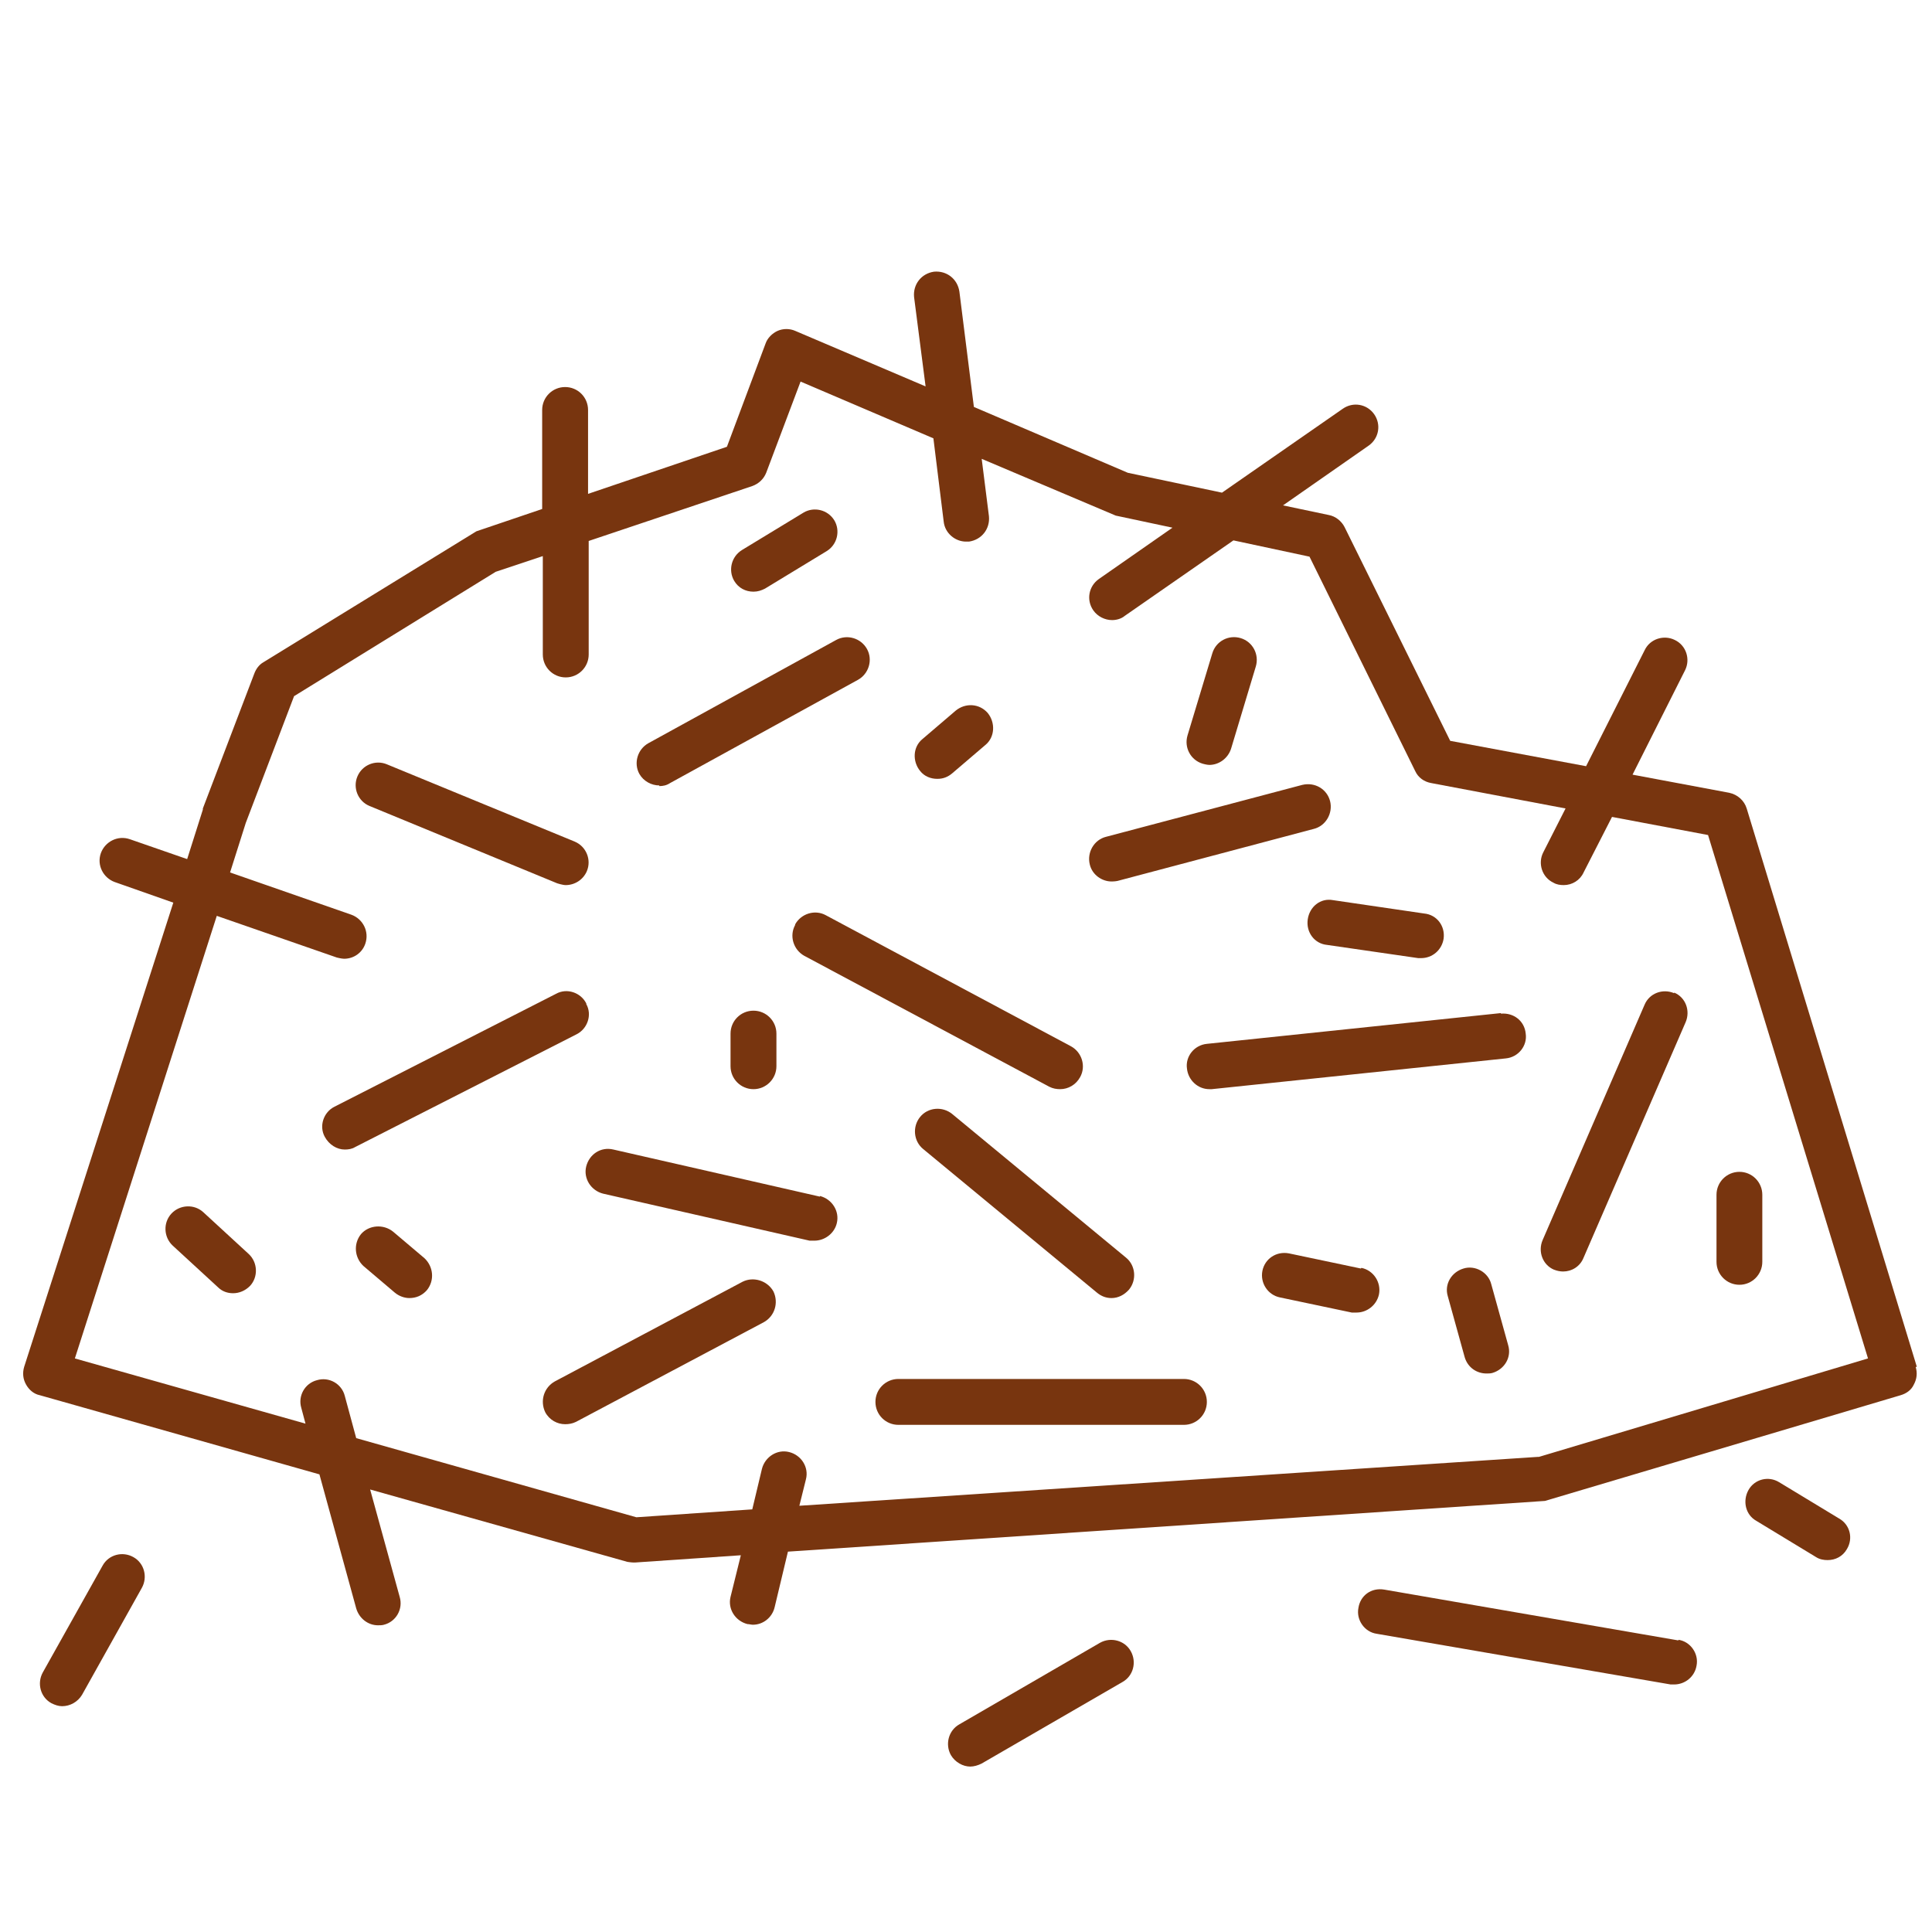 <svg width="24" height="24" viewBox="0 0 24 24" fill="none" xmlns="http://www.w3.org/2000/svg">
<path d="M23.812 16.98L21.698 10.043C21.668 9.945 21.585 9.87 21.48 9.848L20.28 9.623L20.933 8.325C21 8.19 20.948 8.018 20.805 7.95C20.67 7.883 20.497 7.935 20.43 8.078L19.703 9.518L18.015 9.203L16.703 6.548C16.665 6.473 16.59 6.413 16.508 6.398L15.938 6.278L17.003 5.535C17.13 5.445 17.16 5.273 17.07 5.145C16.98 5.018 16.808 4.988 16.68 5.078L15.18 6.12L14.01 5.873L12.098 5.055L11.918 3.623C11.895 3.465 11.76 3.36 11.602 3.375C11.445 3.398 11.34 3.533 11.355 3.69L11.498 4.8L9.878 4.11C9.81 4.08 9.728 4.08 9.66 4.11C9.593 4.14 9.533 4.2 9.51 4.268L9.03 5.55L7.305 6.135V5.093C7.305 4.935 7.178 4.808 7.02 4.808C6.863 4.808 6.735 4.935 6.735 5.093V6.323L5.918 6.6L3.27 8.228C3.218 8.258 3.18 8.31 3.158 8.37L2.52 10.043C2.52 10.043 2.52 10.05 2.52 10.057L2.325 10.672L1.613 10.425C1.463 10.373 1.305 10.455 1.253 10.598C1.2 10.748 1.283 10.905 1.425 10.957L2.153 11.213L0.3 16.98C0.278 17.055 0.285 17.13 0.323 17.198C0.36 17.265 0.42 17.317 0.495 17.332L3.968 18.315L4.425 19.98C4.463 20.108 4.575 20.19 4.695 20.19C4.718 20.19 4.748 20.19 4.77 20.183C4.92 20.145 5.01 19.988 4.965 19.837L4.598 18.503L7.793 19.402C7.793 19.402 7.845 19.41 7.868 19.41C7.868 19.41 7.883 19.41 7.89 19.41L9.203 19.32L9.075 19.837C9.038 19.988 9.135 20.137 9.285 20.175C9.308 20.175 9.33 20.183 9.353 20.183C9.48 20.183 9.593 20.093 9.623 19.965L9.788 19.275L19.192 18.645L23.61 17.332C23.685 17.31 23.745 17.265 23.775 17.198C23.812 17.13 23.82 17.055 23.797 16.98H23.812ZM19.102 18.098L9.93 18.705L10.012 18.375C10.05 18.225 9.953 18.075 9.803 18.038C9.653 18 9.503 18.098 9.465 18.247L9.345 18.75L7.905 18.848L4.425 17.865L4.283 17.34C4.245 17.19 4.088 17.1 3.938 17.145C3.788 17.183 3.698 17.34 3.743 17.49L3.795 17.685L0.93 16.875L2.693 11.377L4.185 11.895C4.185 11.895 4.245 11.91 4.275 11.91C4.395 11.91 4.5 11.835 4.538 11.723C4.59 11.572 4.508 11.415 4.365 11.363L2.858 10.838L3.053 10.223L3.653 8.648L6.158 7.103L6.743 6.908V8.13C6.743 8.288 6.87 8.415 7.028 8.415C7.185 8.415 7.313 8.288 7.313 8.13V6.72L9.345 6.038C9.428 6.008 9.488 5.948 9.518 5.873L9.945 4.74L11.595 5.445L11.723 6.48C11.738 6.623 11.865 6.728 12 6.728C12.015 6.728 12.023 6.728 12.037 6.728C12.195 6.705 12.3 6.57 12.285 6.413L12.195 5.7L13.86 6.405L14.565 6.555L13.65 7.193C13.523 7.283 13.492 7.455 13.582 7.583C13.635 7.658 13.725 7.703 13.815 7.703C13.867 7.703 13.928 7.688 13.973 7.65L15.322 6.713L16.267 6.915L17.58 9.578C17.617 9.66 17.692 9.713 17.782 9.728L19.448 10.043L19.17 10.59C19.102 10.725 19.155 10.898 19.297 10.965C19.335 10.988 19.38 10.995 19.425 10.995C19.53 10.995 19.628 10.935 19.672 10.838L20.025 10.148L21.218 10.373L23.205 16.875L19.117 18.098H19.102Z" fill="#78350f"/>
<path d="M6.922 10.973C6.922 10.973 6.99 10.995 7.027 10.995C7.14 10.995 7.245 10.928 7.29 10.822C7.35 10.68 7.282 10.515 7.14 10.455L4.807 9.495C4.665 9.435 4.5 9.502 4.44 9.645C4.38 9.787 4.447 9.953 4.59 10.012L6.922 10.973Z" fill="#78350f"/>
<path d="M8.19 9.765C8.235 9.765 8.28 9.757 8.325 9.727L10.658 8.445C10.793 8.37 10.845 8.197 10.77 8.062C10.695 7.927 10.523 7.875 10.387 7.95L8.055 9.232C7.92 9.307 7.868 9.48 7.943 9.615C7.995 9.705 8.093 9.757 8.19 9.757V9.765Z" fill="#78350f"/>
<path d="M9.878 11.49C9.803 11.625 9.855 11.797 9.99 11.873L13.035 13.5C13.08 13.523 13.125 13.53 13.17 13.53C13.268 13.53 13.365 13.477 13.418 13.38C13.493 13.245 13.44 13.072 13.305 12.998L10.26 11.37C10.125 11.295 9.953 11.348 9.878 11.482V11.49Z" fill="#78350f"/>
<path d="M13.808 10.95C13.808 10.95 13.853 10.95 13.883 10.943L16.32 10.297C16.47 10.26 16.56 10.102 16.523 9.953C16.485 9.803 16.335 9.713 16.178 9.75L13.74 10.395C13.59 10.432 13.5 10.59 13.538 10.74C13.568 10.867 13.688 10.95 13.808 10.95Z" fill="#78350f"/>
<path d="M18.645 12.585L14.993 12.967C14.835 12.982 14.723 13.125 14.745 13.275C14.76 13.418 14.88 13.53 15.023 13.53C15.03 13.53 15.045 13.53 15.053 13.53L18.705 13.148C18.863 13.133 18.975 12.99 18.953 12.84C18.938 12.682 18.803 12.578 18.645 12.592V12.585Z" fill="#78350f"/>
<path d="M7.283 12.465C7.215 12.33 7.043 12.27 6.908 12.345L4.155 13.748C4.02 13.815 3.96 13.988 4.035 14.123C4.088 14.22 4.185 14.28 4.283 14.28C4.328 14.28 4.373 14.273 4.41 14.25L7.163 12.848C7.298 12.78 7.358 12.607 7.283 12.473V12.465Z" fill="#78350f"/>
<path d="M10.185 14.865L7.62 14.28C7.462 14.242 7.32 14.34 7.282 14.49C7.245 14.64 7.342 14.79 7.492 14.828L10.057 15.412C10.057 15.412 10.102 15.412 10.117 15.412C10.245 15.412 10.365 15.322 10.395 15.195C10.432 15.045 10.335 14.895 10.185 14.857V14.865Z" fill="#78350f"/>
<path d="M20.797 12.338C20.655 12.277 20.49 12.338 20.43 12.48L19.163 15.405C19.102 15.547 19.163 15.713 19.305 15.773C19.343 15.787 19.38 15.795 19.418 15.795C19.523 15.795 19.628 15.735 19.672 15.623L20.94 12.697C21 12.555 20.94 12.39 20.797 12.33V12.338Z" fill="#78350f"/>
<path d="M11.43 13.875C11.332 13.995 11.348 14.175 11.467 14.273L13.627 16.058C13.68 16.102 13.74 16.125 13.807 16.125C13.89 16.125 13.965 16.087 14.025 16.02C14.123 15.9 14.107 15.72 13.988 15.623L11.828 13.838C11.707 13.74 11.527 13.755 11.43 13.875Z" fill="#78350f"/>
<path d="M11.648 9.675C11.715 9.675 11.775 9.652 11.828 9.607L12.24 9.255C12.36 9.157 12.367 8.977 12.27 8.857C12.165 8.737 11.992 8.73 11.873 8.827L11.46 9.18C11.34 9.277 11.332 9.457 11.43 9.577C11.482 9.645 11.565 9.675 11.64 9.675H11.648Z" fill="#78350f"/>
<path d="M4.883 15.3C4.763 15.203 4.583 15.217 4.485 15.33C4.388 15.45 4.403 15.623 4.515 15.727L4.905 16.058C4.958 16.102 5.025 16.125 5.085 16.125C5.168 16.125 5.243 16.095 5.303 16.027C5.4 15.908 5.385 15.735 5.273 15.63L4.883 15.3Z" fill="#78350f"/>
<path d="M16.245 11.422C16.223 11.58 16.328 11.723 16.485 11.738L17.617 11.902C17.617 11.902 17.648 11.902 17.655 11.902C17.79 11.902 17.91 11.805 17.933 11.662C17.955 11.505 17.85 11.363 17.692 11.348L16.56 11.182C16.402 11.152 16.267 11.265 16.245 11.422Z" fill="#78350f"/>
<path d="M16.905 15.758L16.012 15.57C15.855 15.54 15.712 15.637 15.682 15.787C15.652 15.938 15.75 16.087 15.9 16.117L16.792 16.305C16.792 16.305 16.83 16.305 16.852 16.305C16.98 16.305 17.1 16.215 17.13 16.08C17.16 15.93 17.062 15.78 16.912 15.75L16.905 15.758Z" fill="#78350f"/>
<path d="M9.075 12.84V13.245C9.075 13.402 9.202 13.53 9.36 13.53C9.517 13.53 9.645 13.402 9.645 13.245V12.84C9.645 12.682 9.517 12.555 9.36 12.555C9.202 12.555 9.075 12.682 9.075 12.84Z" fill="#78350f"/>
<path d="M9.36 7.35C9.413 7.35 9.458 7.335 9.503 7.312L10.268 6.847C10.403 6.765 10.44 6.592 10.365 6.465C10.283 6.33 10.11 6.292 9.983 6.367L9.218 6.832C9.083 6.915 9.045 7.087 9.12 7.215C9.173 7.305 9.263 7.35 9.36 7.35Z" fill="#78350f"/>
<path d="M21.608 15.96C21.765 15.96 21.892 15.832 21.892 15.675V14.842C21.892 14.685 21.765 14.557 21.608 14.557C21.45 14.557 21.323 14.685 21.323 14.842V15.675C21.323 15.832 21.45 15.96 21.608 15.96Z" fill="#78350f"/>
<path d="M2.527 15.06C2.415 14.955 2.235 14.963 2.13 15.075C2.025 15.188 2.032 15.367 2.145 15.473L2.707 15.99C2.76 16.043 2.827 16.065 2.895 16.065C2.97 16.065 3.045 16.035 3.105 15.975C3.21 15.863 3.202 15.682 3.09 15.578L2.527 15.06Z" fill="#78350f"/>
<path d="M14.94 9.487C14.94 9.487 14.992 9.502 15.023 9.502C15.143 9.502 15.255 9.42 15.293 9.3L15.6 8.28C15.645 8.13 15.562 7.972 15.412 7.927C15.262 7.882 15.105 7.965 15.06 8.115L14.752 9.135C14.707 9.285 14.79 9.442 14.94 9.487Z" fill="#78350f"/>
<path d="M9.225 15.922L6.893 17.16C6.758 17.235 6.705 17.4 6.773 17.543C6.825 17.64 6.923 17.692 7.02 17.692C7.065 17.692 7.11 17.685 7.155 17.663L9.488 16.425C9.623 16.35 9.675 16.185 9.608 16.043C9.533 15.908 9.36 15.855 9.225 15.922Z" fill="#78350f"/>
<path d="M14.707 17.13H11.16C11.002 17.13 10.875 17.258 10.875 17.415C10.875 17.573 11.002 17.7 11.16 17.7H14.707C14.865 17.7 14.992 17.573 14.992 17.415C14.992 17.258 14.865 17.13 14.707 17.13Z" fill="#78350f"/>
<path d="M18.525 15.953C18.488 15.803 18.323 15.713 18.18 15.758C18.03 15.803 17.94 15.953 17.985 16.102L18.195 16.86C18.233 16.988 18.345 17.062 18.465 17.062C18.488 17.062 18.517 17.062 18.54 17.055C18.69 17.01 18.78 16.86 18.735 16.71L18.525 15.953Z" fill="#78350f"/>
<path d="M20.85 20.378L17.198 19.747C17.032 19.718 16.898 19.823 16.875 19.973C16.845 20.122 16.95 20.273 17.1 20.295L20.753 20.925C20.753 20.925 20.782 20.925 20.797 20.925C20.933 20.925 21.052 20.828 21.075 20.692C21.105 20.543 21 20.392 20.85 20.37V20.378Z" fill="#78350f"/>
<path d="M13.665 20.407L11.918 21.42C11.783 21.495 11.738 21.668 11.812 21.802C11.865 21.892 11.963 21.945 12.053 21.945C12.098 21.945 12.15 21.93 12.195 21.907L13.943 20.895C14.078 20.82 14.123 20.648 14.047 20.512C13.973 20.378 13.8 20.332 13.665 20.407Z" fill="#78350f"/>
<path d="M1.657 19.343C1.522 19.267 1.35 19.312 1.275 19.448L0.532 20.775C0.457 20.91 0.502 21.082 0.637 21.157C0.682 21.18 0.727 21.195 0.772 21.195C0.87 21.195 0.967 21.142 1.02 21.052L1.762 19.725C1.837 19.59 1.792 19.418 1.657 19.343Z" fill="#78350f"/>
<path d="M22.845 18.863L22.102 18.413C21.968 18.33 21.795 18.375 21.72 18.51C21.645 18.645 21.683 18.817 21.817 18.892L22.56 19.343C22.605 19.372 22.657 19.38 22.703 19.38C22.8 19.38 22.89 19.335 22.942 19.245C23.025 19.11 22.98 18.938 22.845 18.863Z" fill="#78350f"/>
</svg>
